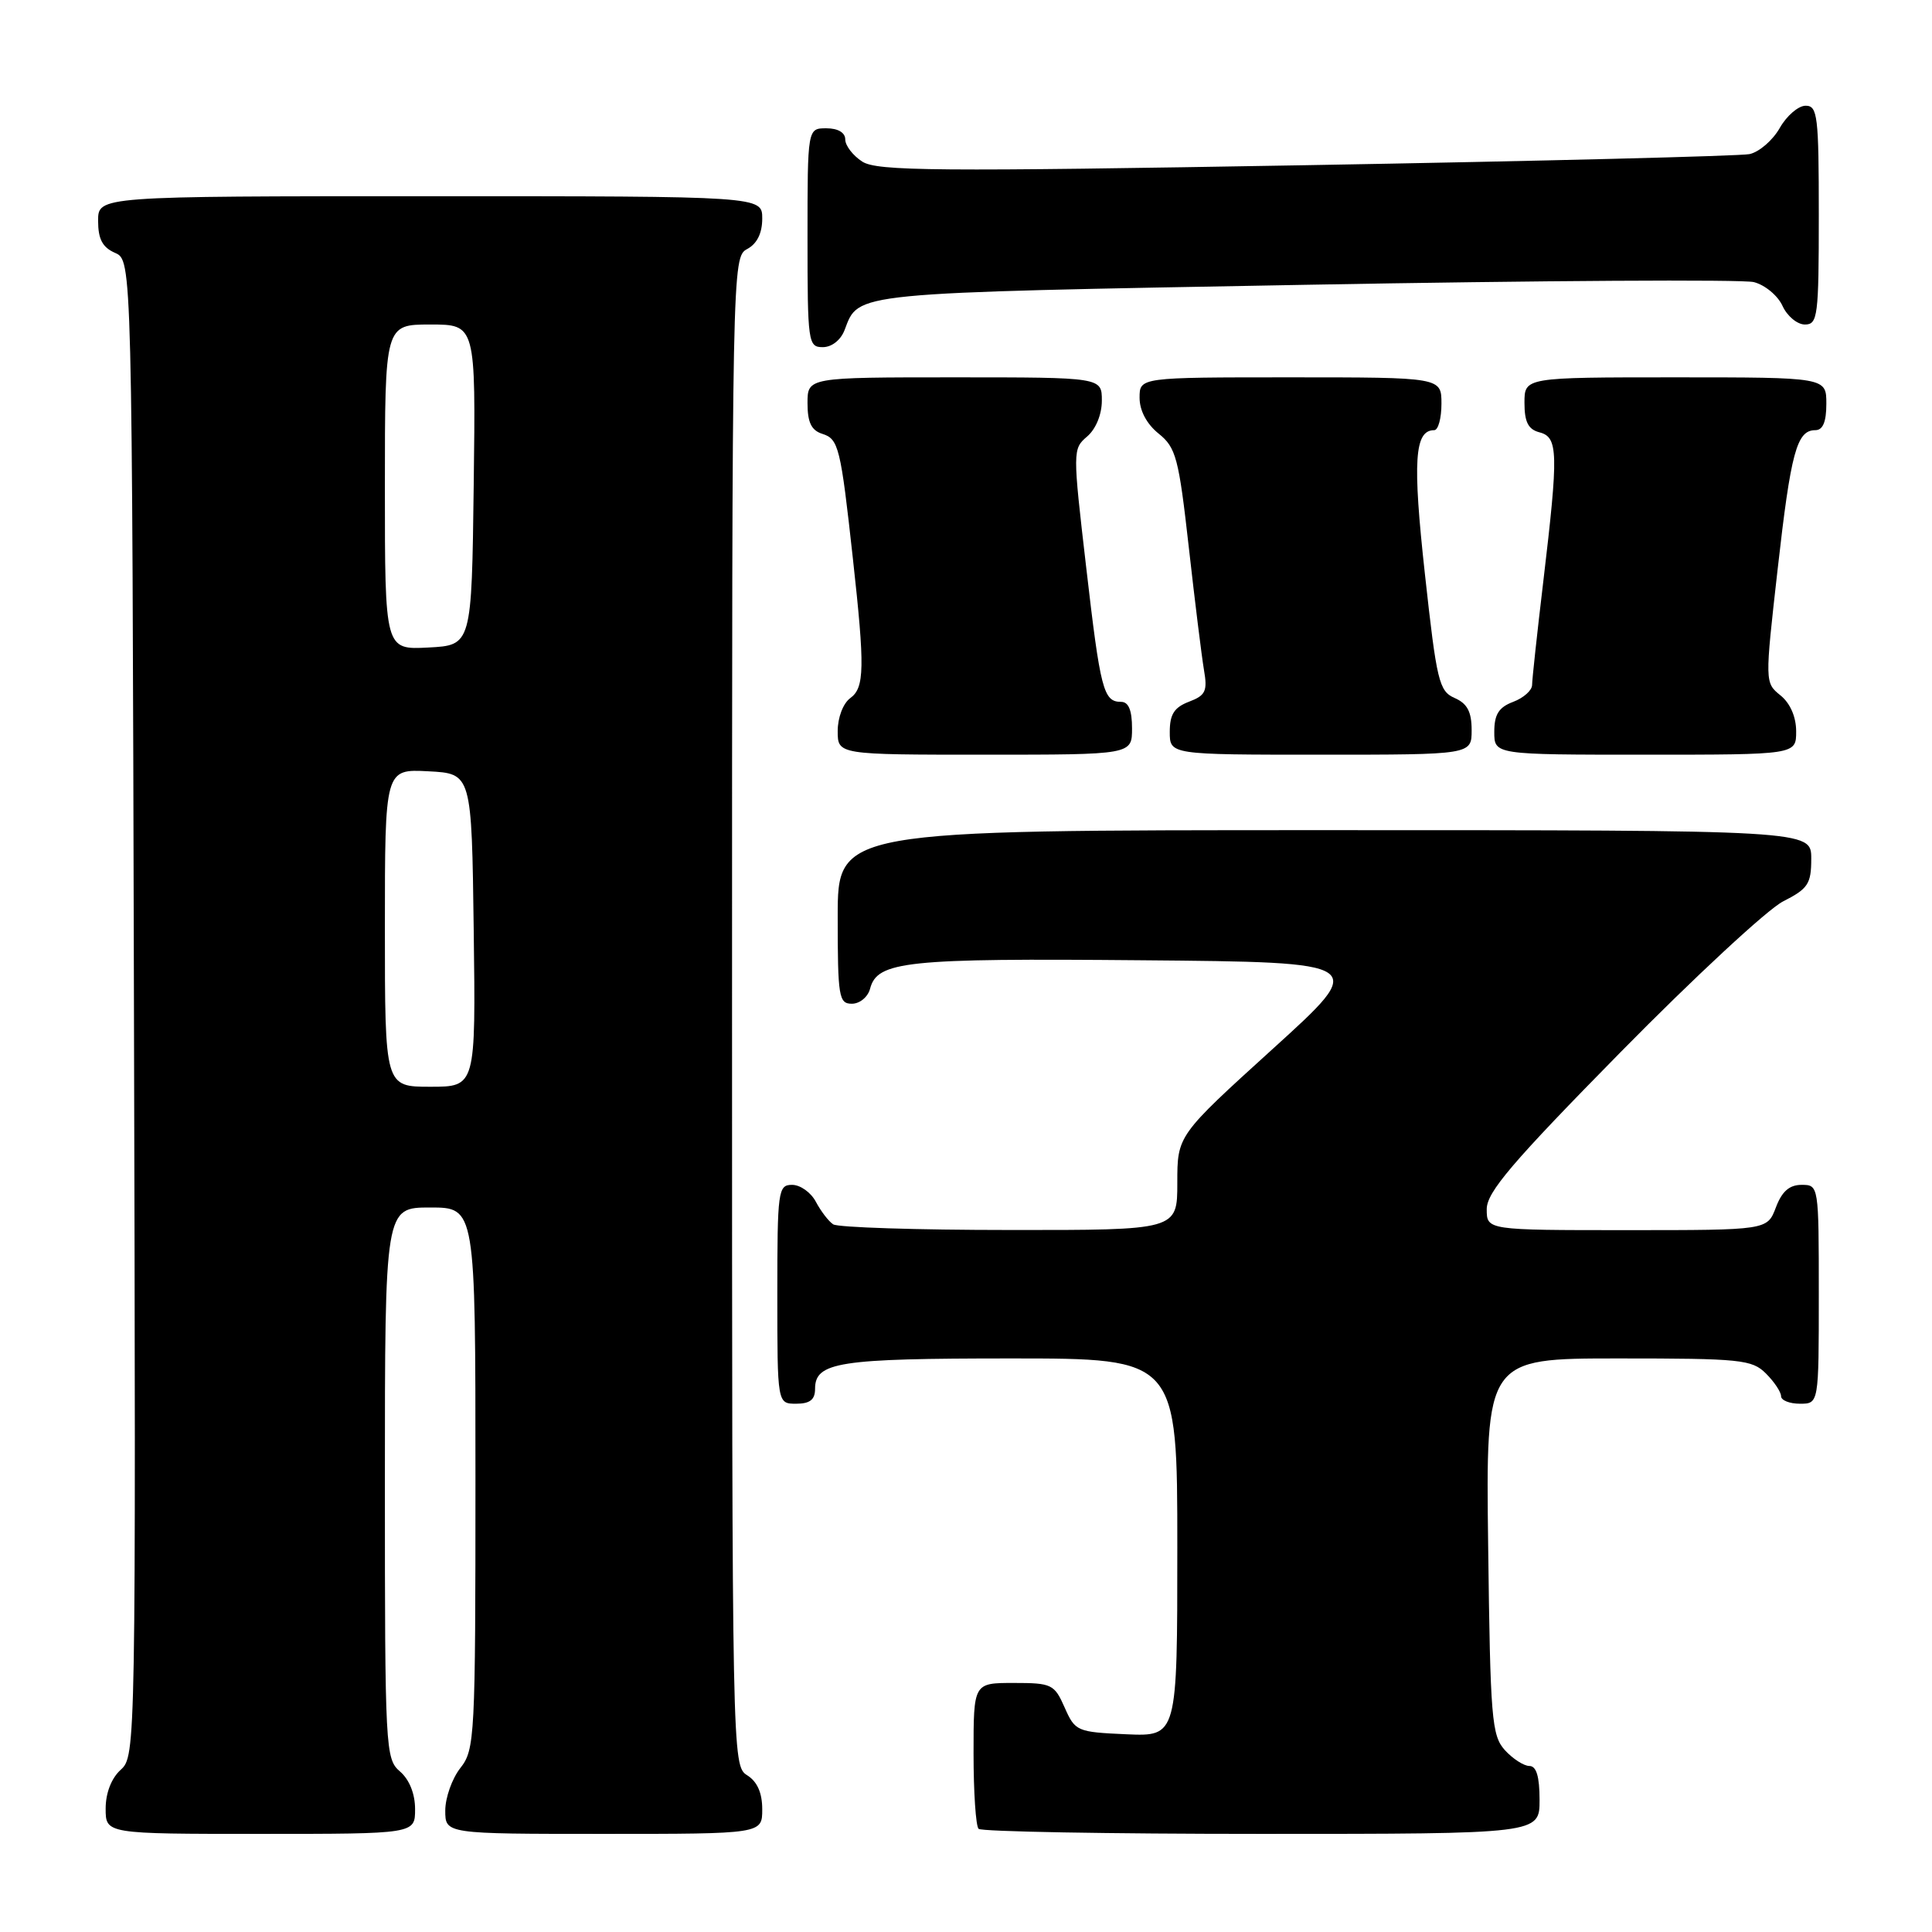 <?xml version="1.0" encoding="UTF-8" standalone="no"?>
<!DOCTYPE svg PUBLIC "-//W3C//DTD SVG 1.1//EN" "http://www.w3.org/Graphics/SVG/1.1/DTD/svg11.dtd" >
<svg xmlns="http://www.w3.org/2000/svg" xmlns:xlink="http://www.w3.org/1999/xlink" version="1.1" viewBox="0 0 256 256">
 <g >
 <path fill="currentColor"
d=" M 55.00 239.72 C 55.00 237.68 54.24 235.80 53.00 234.73 C 51.07 233.08 51.00 231.78 51.00 196.51 C 51.00 160.00 51.00 160.00 57.00 160.00 C 63.00 160.00 63.00 160.00 63.00 195.87 C 63.00 230.22 62.92 231.84 61.00 234.27 C 59.90 235.67 59.00 238.21 59.00 239.91 C 59.00 243.00 59.00 243.00 80.00 243.00 C 101.00 243.00 101.00 243.00 101.00 239.74 C 101.00 237.56 100.34 236.07 99.00 235.23 C 97.02 234.00 97.00 232.90 97.00 134.03 C 97.00 35.09 97.02 34.06 99.00 33.00 C 100.31 32.30 101.00 30.91 101.00 28.96 C 101.00 26.00 101.00 26.00 57.00 26.00 C 13.00 26.00 13.00 26.00 13.00 29.26 C 13.00 31.69 13.58 32.78 15.25 33.51 C 17.50 34.50 17.50 34.50 17.75 133.59 C 18.01 231.65 17.99 232.70 16.00 234.50 C 14.76 235.62 14.00 237.58 14.00 239.65 C 14.00 243.00 14.00 243.00 34.50 243.00 C 55.00 243.00 55.00 243.00 55.00 239.72 Z  M 204.00 238.50 C 204.00 235.40 203.58 234.00 202.65 234.00 C 201.92 234.00 200.45 233.05 199.40 231.90 C 197.66 229.97 197.47 227.72 197.19 204.90 C 196.87 180.00 196.87 180.00 214.44 180.00 C 230.67 180.00 232.15 180.15 234.00 182.00 C 235.10 183.10 236.00 184.45 236.00 185.00 C 236.00 185.55 237.12 186.00 238.50 186.00 C 241.00 186.00 241.00 186.00 241.00 171.50 C 241.00 157.07 240.99 157.00 238.72 157.00 C 237.10 157.00 236.11 157.87 235.31 160.00 C 234.17 163.00 234.17 163.00 215.59 163.00 C 197.00 163.00 197.00 163.00 197.00 160.22 C 197.00 157.97 200.34 154.05 214.75 139.40 C 224.51 129.48 234.19 120.51 236.25 119.45 C 239.58 117.76 240.00 117.13 240.00 113.77 C 240.00 110.00 240.00 110.00 175.50 110.00 C 111.00 110.00 111.00 110.00 111.00 121.50 C 111.00 132.10 111.15 133.00 112.88 133.00 C 113.92 133.00 115.00 132.11 115.29 131.01 C 116.24 127.36 120.05 126.96 151.26 127.24 C 181.31 127.50 181.31 127.50 168.65 138.98 C 156.00 150.46 156.00 150.46 156.00 156.73 C 156.00 163.00 156.00 163.00 133.75 162.98 C 121.51 162.98 111.00 162.64 110.40 162.23 C 109.79 161.83 108.77 160.49 108.11 159.25 C 107.46 158.01 106.05 157.00 104.96 157.00 C 103.10 157.00 103.00 157.75 103.00 171.50 C 103.00 186.00 103.00 186.00 105.50 186.00 C 107.32 186.00 108.00 185.46 108.00 184.04 C 108.00 180.48 111.11 180.00 133.93 180.00 C 156.00 180.00 156.00 180.00 156.00 205.05 C 156.00 230.09 156.00 230.09 149.25 229.80 C 142.70 229.51 142.46 229.40 141.07 226.25 C 139.71 223.17 139.36 223.00 134.32 223.00 C 129.00 223.00 129.00 223.00 129.00 232.33 C 129.00 237.47 129.30 241.97 129.67 242.33 C 130.03 242.70 146.91 243.00 167.17 243.00 C 204.00 243.00 204.00 243.00 204.00 238.50 Z  M 150.00 96.50 C 150.00 94.12 149.54 93.00 148.56 93.00 C 146.21 93.00 145.81 91.47 143.92 75.12 C 142.13 59.72 142.13 59.48 144.05 57.84 C 145.20 56.86 146.00 54.92 146.00 53.09 C 146.00 50.00 146.00 50.00 126.50 50.00 C 107.00 50.00 107.00 50.00 107.00 53.43 C 107.00 55.97 107.51 57.03 108.97 57.49 C 111.12 58.17 111.39 59.25 113.01 74.00 C 114.61 88.49 114.56 91.12 112.67 92.50 C 111.72 93.19 111.00 95.08 111.00 96.86 C 111.00 100.00 111.00 100.00 130.50 100.00 C 150.00 100.00 150.00 100.00 150.00 96.50 Z  M 195.00 96.74 C 195.00 94.31 194.42 93.22 192.75 92.49 C 190.68 91.58 190.37 90.30 188.81 76.08 C 187.16 61.07 187.42 57.00 190.04 57.00 C 190.57 57.00 191.00 55.42 191.00 53.50 C 191.00 50.00 191.00 50.00 171.00 50.00 C 151.00 50.00 151.00 50.00 151.00 52.71 C 151.00 54.41 151.95 56.19 153.53 57.46 C 155.83 59.31 156.19 60.68 157.52 72.50 C 158.32 79.65 159.23 86.97 159.53 88.76 C 160.02 91.57 159.75 92.15 157.55 92.98 C 155.59 93.73 155.00 94.65 155.00 96.98 C 155.00 100.00 155.00 100.00 175.00 100.00 C 195.00 100.00 195.00 100.00 195.00 96.74 Z  M 238.00 96.91 C 238.00 94.99 237.21 93.18 235.92 92.14 C 233.85 90.46 233.85 90.44 235.54 75.48 C 237.30 59.89 238.08 57.00 240.54 57.00 C 241.54 57.00 242.00 55.91 242.00 53.50 C 242.00 50.00 242.00 50.00 222.00 50.00 C 202.00 50.00 202.00 50.00 202.00 53.38 C 202.00 55.93 202.50 56.90 204.00 57.29 C 206.47 57.93 206.52 59.98 204.50 77.00 C 203.68 83.88 203.01 90.07 203.01 90.77 C 203.00 91.48 201.88 92.48 200.50 93.00 C 198.59 93.72 198.00 94.67 198.00 96.98 C 198.00 100.00 198.00 100.00 218.00 100.00 C 238.00 100.00 238.00 100.00 238.00 96.91 Z  M 111.92 43.71 C 113.83 38.70 112.41 38.84 172.85 37.74 C 204.12 37.17 230.92 37.01 232.39 37.38 C 233.86 37.75 235.57 39.17 236.19 40.53 C 236.81 41.89 238.15 43.00 239.16 43.00 C 240.86 43.00 241.00 41.91 241.00 28.50 C 241.00 15.35 240.84 14.00 239.25 14.01 C 238.29 14.01 236.74 15.34 235.82 16.97 C 234.89 18.60 233.09 20.15 231.82 20.42 C 230.54 20.68 204.07 21.35 173.00 21.89 C 124.02 22.74 116.20 22.68 114.25 21.41 C 113.01 20.61 112.00 19.29 112.00 18.48 C 112.00 17.57 111.04 17.00 109.50 17.00 C 107.00 17.00 107.00 17.00 107.00 31.50 C 107.00 45.39 107.08 46.00 109.02 46.00 C 110.22 46.00 111.41 45.06 111.92 43.71 Z  M 51.00 122.95 C 51.00 101.90 51.00 101.90 56.75 102.20 C 62.50 102.50 62.50 102.50 62.77 123.25 C 63.04 144.00 63.04 144.00 57.02 144.00 C 51.00 144.00 51.00 144.00 51.00 122.95 Z  M 51.00 64.55 C 51.00 43.00 51.00 43.00 57.02 43.00 C 63.04 43.00 63.04 43.00 62.77 64.25 C 62.50 85.50 62.50 85.50 56.75 85.80 C 51.00 86.10 51.00 86.10 51.00 64.55 Z "/>
</g>
</svg>
